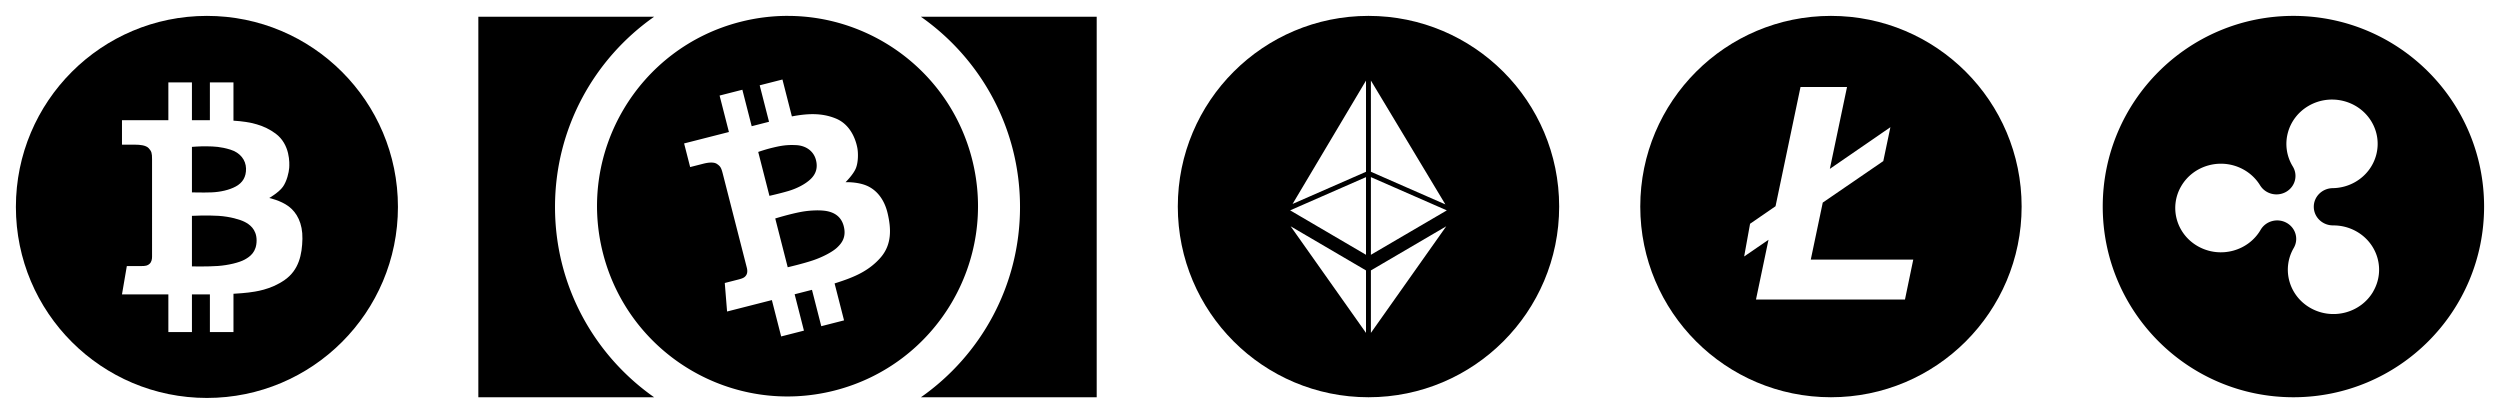 <?xml version="1.0" encoding="UTF-8" standalone="no"?>
<!-- Created with Inkscape (http://www.inkscape.org/) -->

<svg
   xmlns:dc="http://purl.org/dc/elements/1.1/"
   xmlns:cc="http://creativecommons.org/ns#"
   xmlns:rdf="http://www.w3.org/1999/02/22-rdf-syntax-ns#"
   xmlns:svg="http://www.w3.org/2000/svg"
   xmlns="http://www.w3.org/2000/svg"
   xmlns:sodipodi="http://sodipodi.sourceforge.net/DTD/sodipodi-0.dtd"
   xmlns:inkscape="http://www.inkscape.org/namespaces/inkscape"
   width="157.331mm"
   height="26mm"
   viewBox="0 0 157.331 26"
   version="1.1"
   id="svg8"
   inkscape:version="0.92.1 r15371"
   sodipodi:docname="icons.svg">
  <defs
     id="defs2" />
  <sodipodi:namedview
     id="base"
     pagecolor="#ffffff"
     bordercolor="#666666"
     borderopacity="1.0"
     inkscape:pageopacity="0.0"
     inkscape:pageshadow="2"
     inkscape:zoom="0.98994949"
     inkscape:cx="365.33558"
     inkscape:cy="-266.3153"
     inkscape:document-units="mm"
     inkscape:current-layer="layer1"
     showgrid="false"
     inkscape:window-width="2560"
     inkscape:window-height="1545"
     inkscape:window-x="0"
     inkscape:window-y="25"
     inkscape:window-maximized="1"
     fit-margin-top="1"
     fit-margin-left="1"
     fit-margin-right="1"
     fit-margin-bottom="1" />
  <g
     inkscape:label="Layer 1"
     inkscape:groupmode="layer"
     id="layer1"
     transform="translate(-29.86,-18.548)">
    <g
       id="g4613"
       transform="matrix(0.106,0,0,0.106,30.86,19.548)">
      <path
         id="path4599"
         d="m 135.715,122.244 c -2.614,-1.31 -8.437,-3.074 -15.368,-3.533 -6.934,-0.458 -15.828,0 -15.828,0 v 30.02 c 0,0 9.287,0.198 15.503,-0.26 6.21,-0.458 12.621,-2.027 15.826,-3.795 3.203,-1.766 7.063,-4.513 7.063,-11.379 0,-6.869 -4.579,-9.745 -7.196,-11.053 z M 116.16,104.779 c 5.104,-0.197 10.532,-1.373 14.453,-3.532 3.925,-2.158 6.148,-5.557 6.02,-10.66 -0.134,-5.102 -3.532,-9.418 -9.287,-11.186 -5.757,-1.766 -9.613,-1.897 -13.998,-1.962 -4.382,-0.064 -8.83,0.328 -8.83,0.328 v 27.012 c 0.001,0 6.541,0.197 11.642,0 z"
         inkscape:connector-curvature="0" />
      <path
         id="path4601"
         d="M 113.413,0 C 50.777,0 0,50.776 0,113.413 c 0,62.636 50.777,113.413 113.413,113.413 62.636,0 113.411,-50.777 113.411,-113.413 C 226.824,50.776 176.049,0 113.413,0 Z m 46.178,156.777 c -8.44,5.887 -17.465,6.935 -21.455,7.456 -1.969,0.259 -5.342,0.532 -8.959,0.744 v 22.738 h -13.998 v -22.37 h -10.66 v 22.37 H 90.522 v -22.37 H 62.987 l 2.877,-16.812 h 8.371 c 2.814,0 3.989,-0.261 5.166,-1.372 1.177,-1.113 1.439,-2.812 1.439,-4.188 V 85.057 c 0,-3.628 -0.295,-4.61 -1.963,-6.473 -1.668,-1.867 -5.591,-2.112 -7.8,-2.112 H 62.986 V 61.939 H 90.521 V 39.505 h 13.996 v 22.434 h 10.66 V 39.505 h 13.998 v 22.703 c 10.435,0.647 18.203,2.635 24.983,7.645 8.766,6.475 8.306,17.724 8.11,20.406 -0.195,2.682 -1.372,7.85 -3.729,11.183 -2.352,3.337 -8.108,6.673 -8.108,6.673 0,0 6.801,1.438 11.578,5.036 4.771,3.598 8.307,9.941 8.106,19.229 -0.192,9.288 -2.088,18.511 -10.524,24.397 z"
         inkscape:connector-curvature="0" />
    </g>
    <path
       id="path4690"
       d="m 115.982,19.548 c -6.627,0 -12,5.373 -12,12 0,6.627 5.373,12 12,12 6.627,0 12,-5.373 12,-12 0,-6.627 -5.373,-12 -12,-12 z m -0.156,19.95 -4.742,-6.708 4.742,2.777 z m 0,-4.915 -4.774,-2.797 4.774,-2.091 z m 0,-5.224 -4.621,2.024 4.621,-7.763 z m 0.308,-5.742 4.686,7.794 -4.685,-2.053 z m 0,15.881 v -3.932 l 4.742,-2.777 z m 0,-4.915 v -4.888 l 4.778,2.093 z"
       inkscape:connector-curvature="0"
       style="stroke-width:0.106" />
    <path
       id="path4774"
       d="m 79.449,19.548 c -0.989,-0.002 -1.994,0.12 -2.996,0.376 v -5.1e-4 c -6.413,1.637 -10.284,8.158 -8.645,14.564 1.639,6.406 8.166,10.273 14.58,8.636 6.413,-1.637 10.284,-8.157 8.645,-14.564 -1.383,-5.405 -6.246,-9.002 -11.584,-9.011 z m -19.486,0.055 v 23.945 h 11.062 c -3.771,-2.644 -6.237,-7.021 -6.237,-11.973 0,-4.952 2.465,-9.329 6.237,-11.973 z m 27.852,0 c 3.771,2.644 6.237,7.021 6.237,11.973 0,4.952 -2.465,9.329 -6.237,11.973 H 98.878 V 19.602 Z m -8.714,3.949 0.594,2.322 c 1.085,-0.207 1.933,-0.206 2.758,0.129 1.067,0.433 1.314,1.596 1.365,1.875 0.05,0.279 0.065,0.839 -0.089,1.241 -0.154,0.403 -0.656,0.895 -0.656,0.895 0,0 0.734,-0.031 1.317,0.213 0.582,0.243 1.111,0.8 1.333,1.755 0.223,0.955 0.27,1.948 -0.44,2.77 -0.692,0.802 -1.562,1.148 -1.971,1.311 l -0.031,0.012 c -0.195,0.078 -0.533,0.194 -0.898,0.31 l 0.595,2.325 -1.433,0.366 -0.585,-2.288 -1.091,0.279 0.585,2.288 -1.433,0.366 -0.585,-2.288 -2.819,0.719 -0.145,-1.795 0.857,-0.219 c 0.288,-0.074 0.401,-0.131 0.493,-0.275 0.091,-0.145 0.074,-0.326 0.038,-0.466 l -1.515,-5.923 c -0.095,-0.371 -0.151,-0.464 -0.37,-0.611 -0.22,-0.147 -0.628,-0.07 -0.854,-0.012 l -0.828,0.211 -0.38,-1.487 2.82,-0.719 -0.587,-2.294 1.433,-0.366 0.587,2.295 1.091,-0.279 -0.587,-2.295 z m 0.628,4.122 c -0.508,-0.002 -0.862,0.077 -1.257,0.171 -0.45,0.108 -0.896,0.265 -0.896,0.265 l 0.706,2.763 c 0,0 0.675,-0.151 1.192,-0.304 0.517,-0.154 1.043,-0.415 1.388,-0.739 0.345,-0.323 0.484,-0.73 0.338,-1.248 -0.147,-0.518 -0.608,-0.871 -1.244,-0.901 a 5.333,5.333 0 0 0 -0.228,-0.006 z m 1.53,4.115 a 5.645,5.645 0 0 0 -0.99,0.095 c -0.722,0.134 -1.621,0.413 -1.621,0.413 l 0.785,3.07 c 0,0 0.956,-0.222 1.58,-0.432 0.624,-0.209 1.239,-0.537 1.521,-0.802 0.282,-0.264 0.605,-0.646 0.425,-1.349 -0.18,-0.703 -0.724,-0.877 -1.026,-0.943 -0.151,-0.033 -0.387,-0.056 -0.676,-0.054 z"
       inkscape:connector-curvature="0"
       style="stroke-width:0.171" />
    <path
       id="path4844"
       d="m 145.086,19.548 c -6.627,0 -12,5.373 -12,12 0,6.628 5.373,12 12,12 6.628,0 12,-5.372 12,-12 1.1e-4,-6.627 -5.372,-12 -12,-12 z m 4.658,17.852 h -9.376 l 0.788,-3.762 -1.532,1.051 0.372,-2.059 1.603,-1.103 1.572,-7.504 h 2.927 l -1.082,5.153 3.811,-2.623 -0.447,2.133 -3.81,2.612 -0.754,3.589 h 6.449 z"
       inkscape:connector-curvature="0"
       style="stroke-width:0.106" />
    <path
       id="path4972"
       d="m 174.19,19.548 c -6.627,0 -12,5.373 -12,12 0,6.627 5.373,12 12,12 6.627,0 12,-5.373 12,-12 0,-6.627 -5.373,-12 -12,-12 z m 5.022,17.347 c -0.78,1.34 -2.532,1.813 -3.913,1.056 -1.381,-0.757 -1.868,-2.458 -1.088,-3.798 0.325,-0.558 0.122,-1.267 -0.453,-1.583 -0.567,-0.311 -1.285,-0.123 -1.616,0.417 h -2.1e-4 v -0.002 c -0.005,0.008 -0.009,0.016 -0.014,0.025 -0.78,1.34 -2.532,1.813 -3.913,1.056 -1.381,-0.757 -1.868,-2.458 -1.088,-3.798 0.78,-1.341 2.532,-1.813 3.913,-1.056 0.461,0.253 0.822,0.612 1.07,1.027 v -0.002 l 2.1e-4,-2.1e-4 c 0.344,0.533 1.065,0.705 1.625,0.382 0.568,-0.328 0.755,-1.041 0.417,-1.592 -0.81,-1.323 -0.362,-3.034 1.001,-3.821 1.363,-0.787 3.125,-0.352 3.936,0.971 0.81,1.323 0.362,3.034 -1.001,3.821 a 2.925,2.925 0 0 1 -1.451,0.391 l 0.001,4e-4 v 2.1e-4 c -0.654,0.022 -1.174,0.547 -1.166,1.185 0.008,0.647 0.555,1.166 1.222,1.158 l -0.004,0.002 a 2.926,2.926 0 0 1 1.433,0.36 c 1.381,0.757 1.868,2.458 1.087,3.798 z"
       inkscape:connector-curvature="0"
       style="stroke-width:0.106" />
  </g>
</svg>
